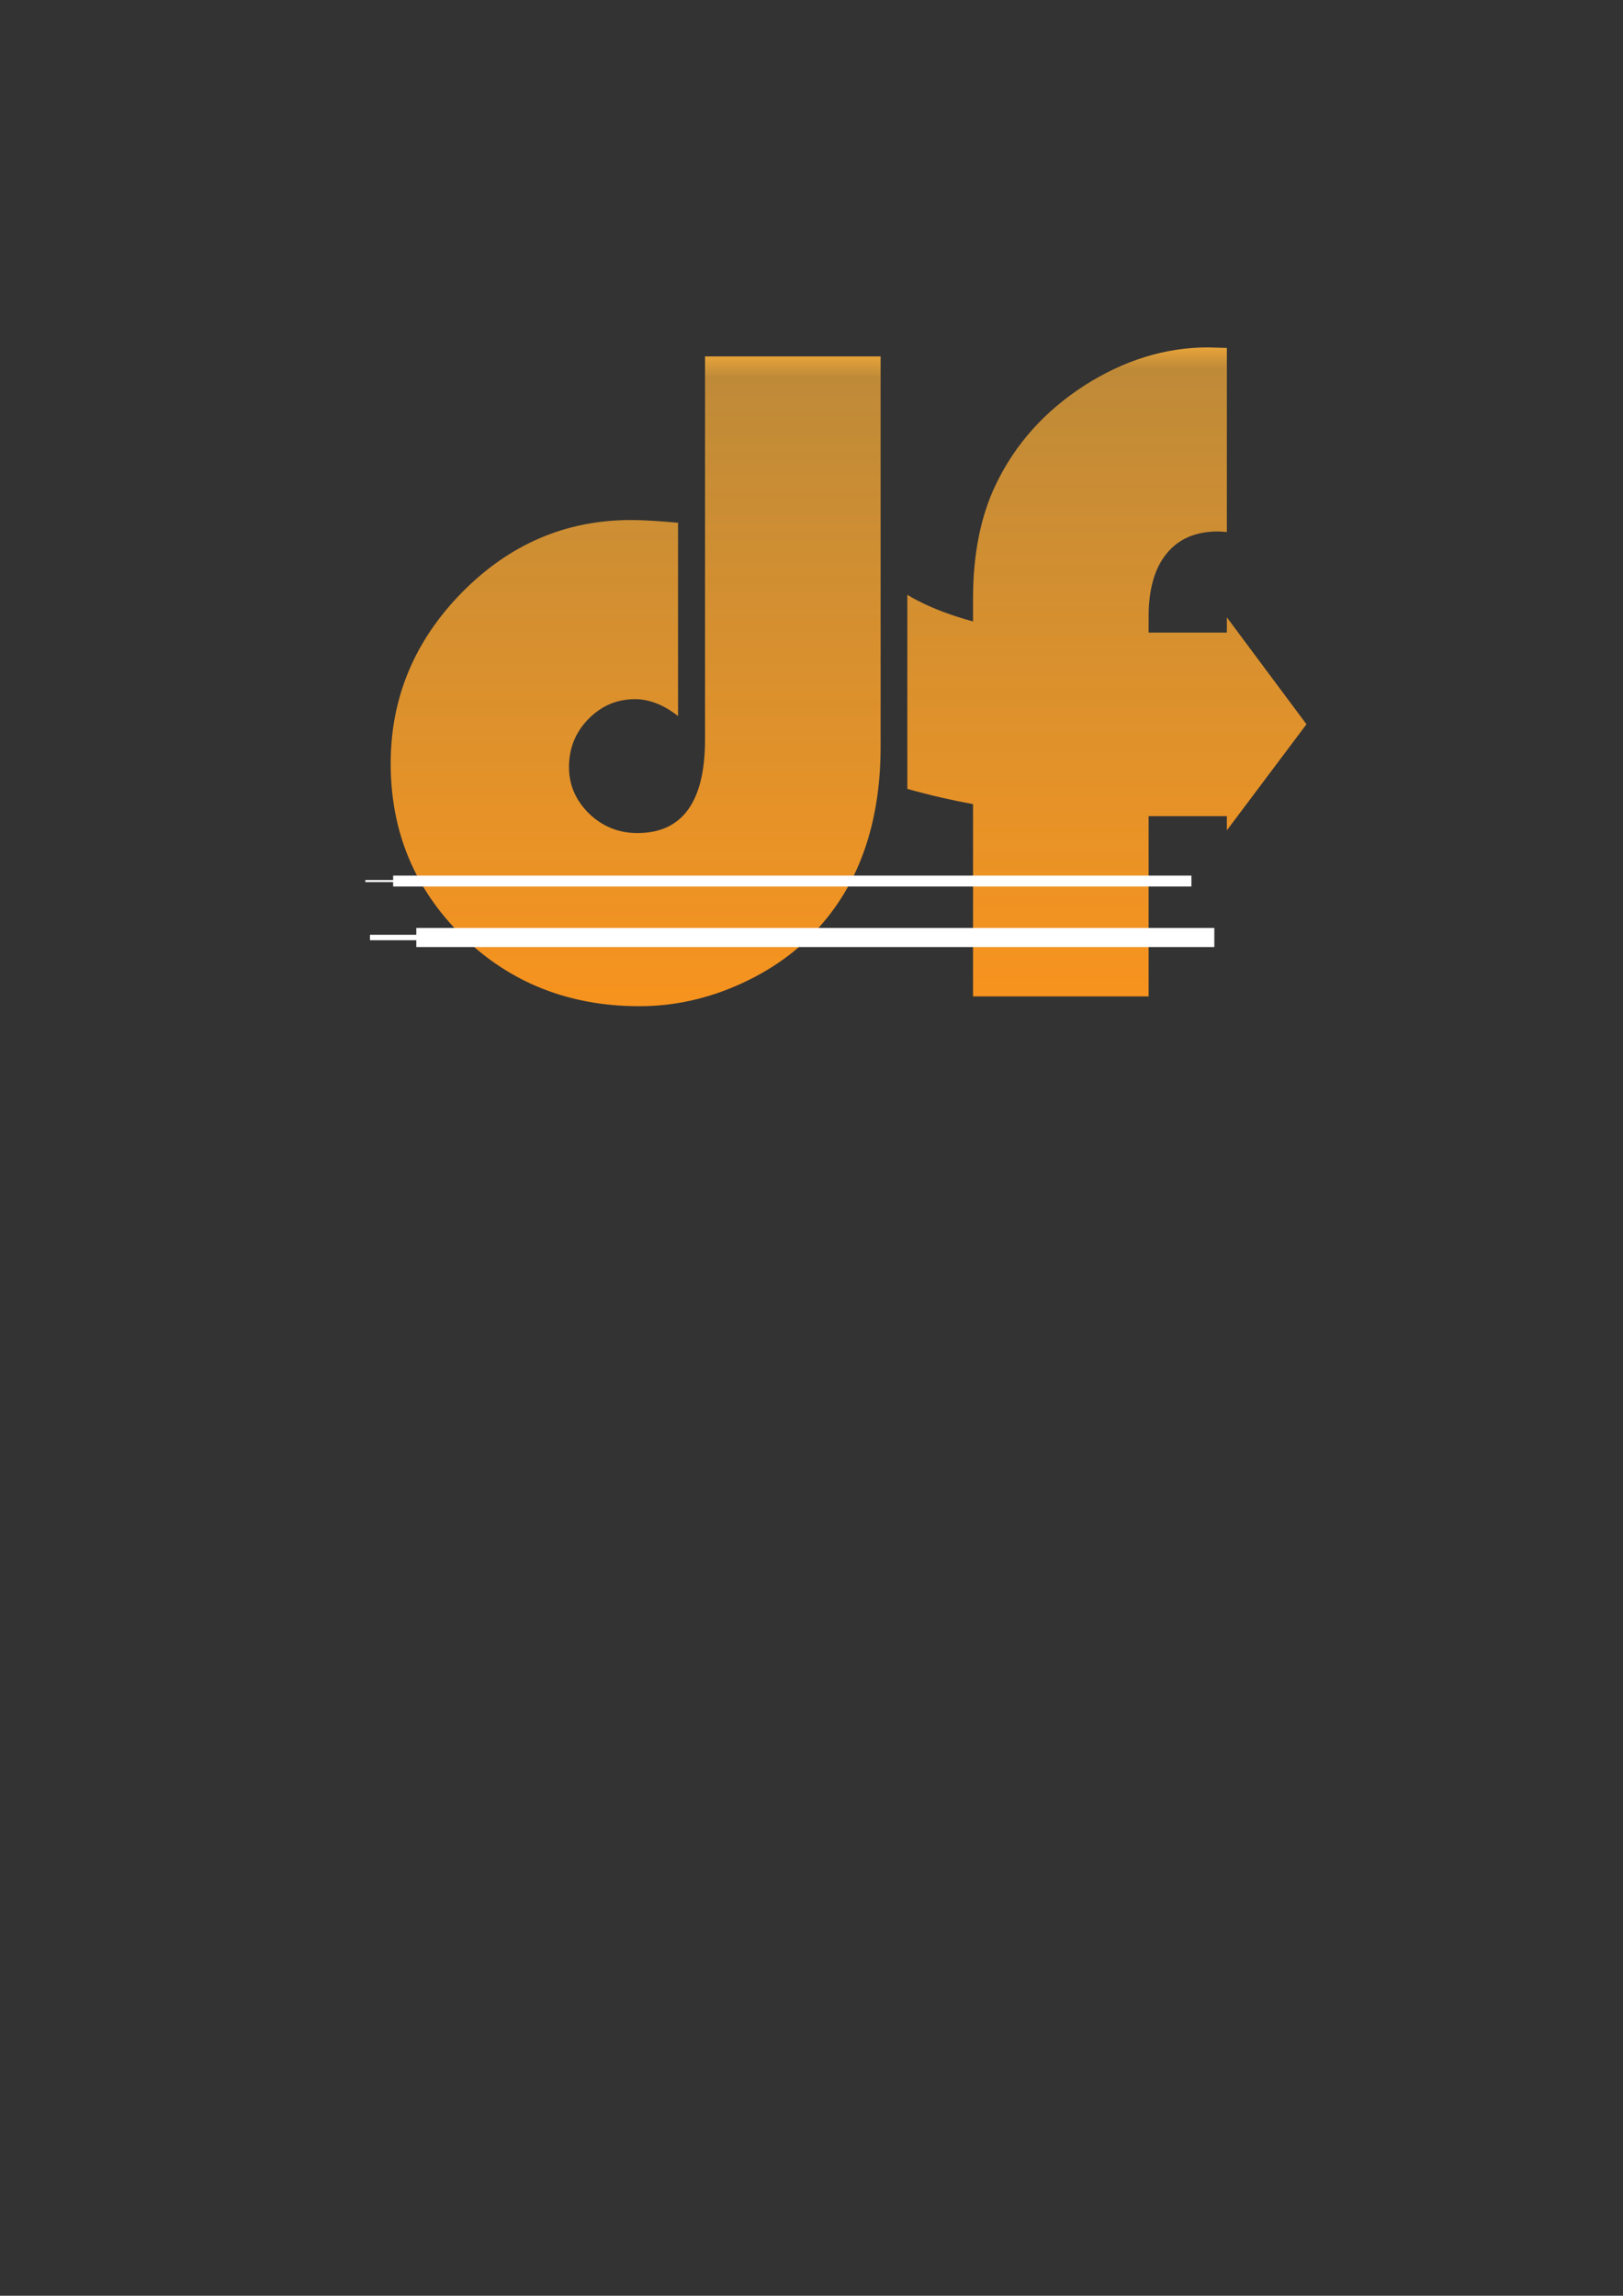 <?xml version="1.0" encoding="utf-8"?>
<!-- Generator: Adobe Illustrator 21.0.0, SVG Export Plug-In . SVG Version: 6.00 Build 0)  -->
<svg version="1.1" id="Layer_1" xmlns="http://www.w3.org/2000/svg" xmlns:xlink="http://www.w3.org/1999/xlink" x="0px" y="0px"
	 viewBox="0 0 595.3 841.9" style="enable-background:new 0 0 595.3 841.9;" xml:space="preserve">
<rect x="0" y="0" width="595.3" height="841.9" fill="#333333" stroke="none"/>
<style type="text/css">
	.st0{fill:none;stroke:#FFFFFF;stroke-width:0.75;stroke-miterlimit:10;}
	.st1{fill:none;stroke:#FFFFFF;stroke-width:2;stroke-miterlimit:10;}
	.st2{fill:url(#SVGID_1_);}
	.st3{fill:url(#SVGID_2_);}
	.st4{fill:none;stroke:#FFFFFF;stroke-width:4;stroke-miterlimit:10;}
	.st5{fill:none;stroke:#FFFFFF;stroke-width:7;stroke-miterlimit:10;}
</style>
<line class="st0" x1="134" y1="323.1" x2="426.8" y2="323.1"/>
<line class="st1" x1="135.7" y1="343.8" x2="428.5" y2="343.8"/>
<g>
	<linearGradient id="SVGID_1_" gradientUnits="userSpaceOnUse" x1="233.254" y1="130.589" x2="233.254" y2="368.996">
		<stop  offset="3.247648e-07" style="stop-color:#FBB03B;stop-opacity:0.9"/>
		<stop  offset="3.243239e-02" style="stop-color:#FBAF3A;stop-opacity:0.7"/>
		<stop  offset="1" style="stop-color:#F7931E"/>
	</linearGradient>
	<path class="st2" d="M258.6,271.2c0,22.8-8.3,34.3-24.8,34.3c-6.9,0-12.8-2.4-17.7-7.1c-4.9-4.8-7.4-10.5-7.4-17.1
		c0-6.9,2.4-12.8,7.1-17.6c4.8-4.9,10.5-7.3,17.1-7.3c5.3,0,10.6,2.1,15.8,6.2v-70.9c-7.7-0.7-13.4-1-17.2-1
		c-23.9,0-44.5,8.8-62,26.5c-17.4,17.7-26.2,38.6-26.2,62.8c0,25,8.8,46.1,26.3,63.3S209,369,234.5,369c12.9,0,25.4-2.8,37.6-8.4
		s22.3-13.2,30.2-22.7c13.8-16.5,20.7-37.9,20.7-64.2v-143h-64.4V271.2z"/>
	<linearGradient id="SVGID_2_" gradientUnits="userSpaceOnUse" x1="406.034" y1="127.49" x2="406.034" y2="365.554">
		<stop  offset="3.247648e-07" style="stop-color:#FBB03B;stop-opacity:0.9"/>
		<stop  offset="3.243239e-02" style="stop-color:#FBAF3A;stop-opacity:0.7"/>
		<stop  offset="1" style="stop-color:#F7931E"/>
	</linearGradient>
	<path class="st3" d="M479.2,265.6l-29.2-39.2v5.6h-28.7v-5.9c0-10,2.2-17.7,6.6-23.1c4.4-5.4,10.7-8.1,18.8-8.1
		c0.7,0,1.8,0.1,3.3,0.2v-67.5l-6.9-0.2c-15.7,0-30.8,4.7-45.4,14c-14.5,9.4-25.3,21.4-32.4,36.2c-5.6,11.6-8.4,25.6-8.4,42v8.3
		c-16.2-4.4-24.1-9.8-24.1-9.8v71.2c8.5,2.4,16.5,4.2,24.1,5.6v70.5h64.4v-66.1h28.7v5.2L479.2,265.6z"/>
</g>
<line class="st4" x1="144.2" y1="323.1" x2="437" y2="323.1"/>
<line class="st5" x1="152.7" y1="343.8" x2="445.4" y2="343.8"/>
</svg>
